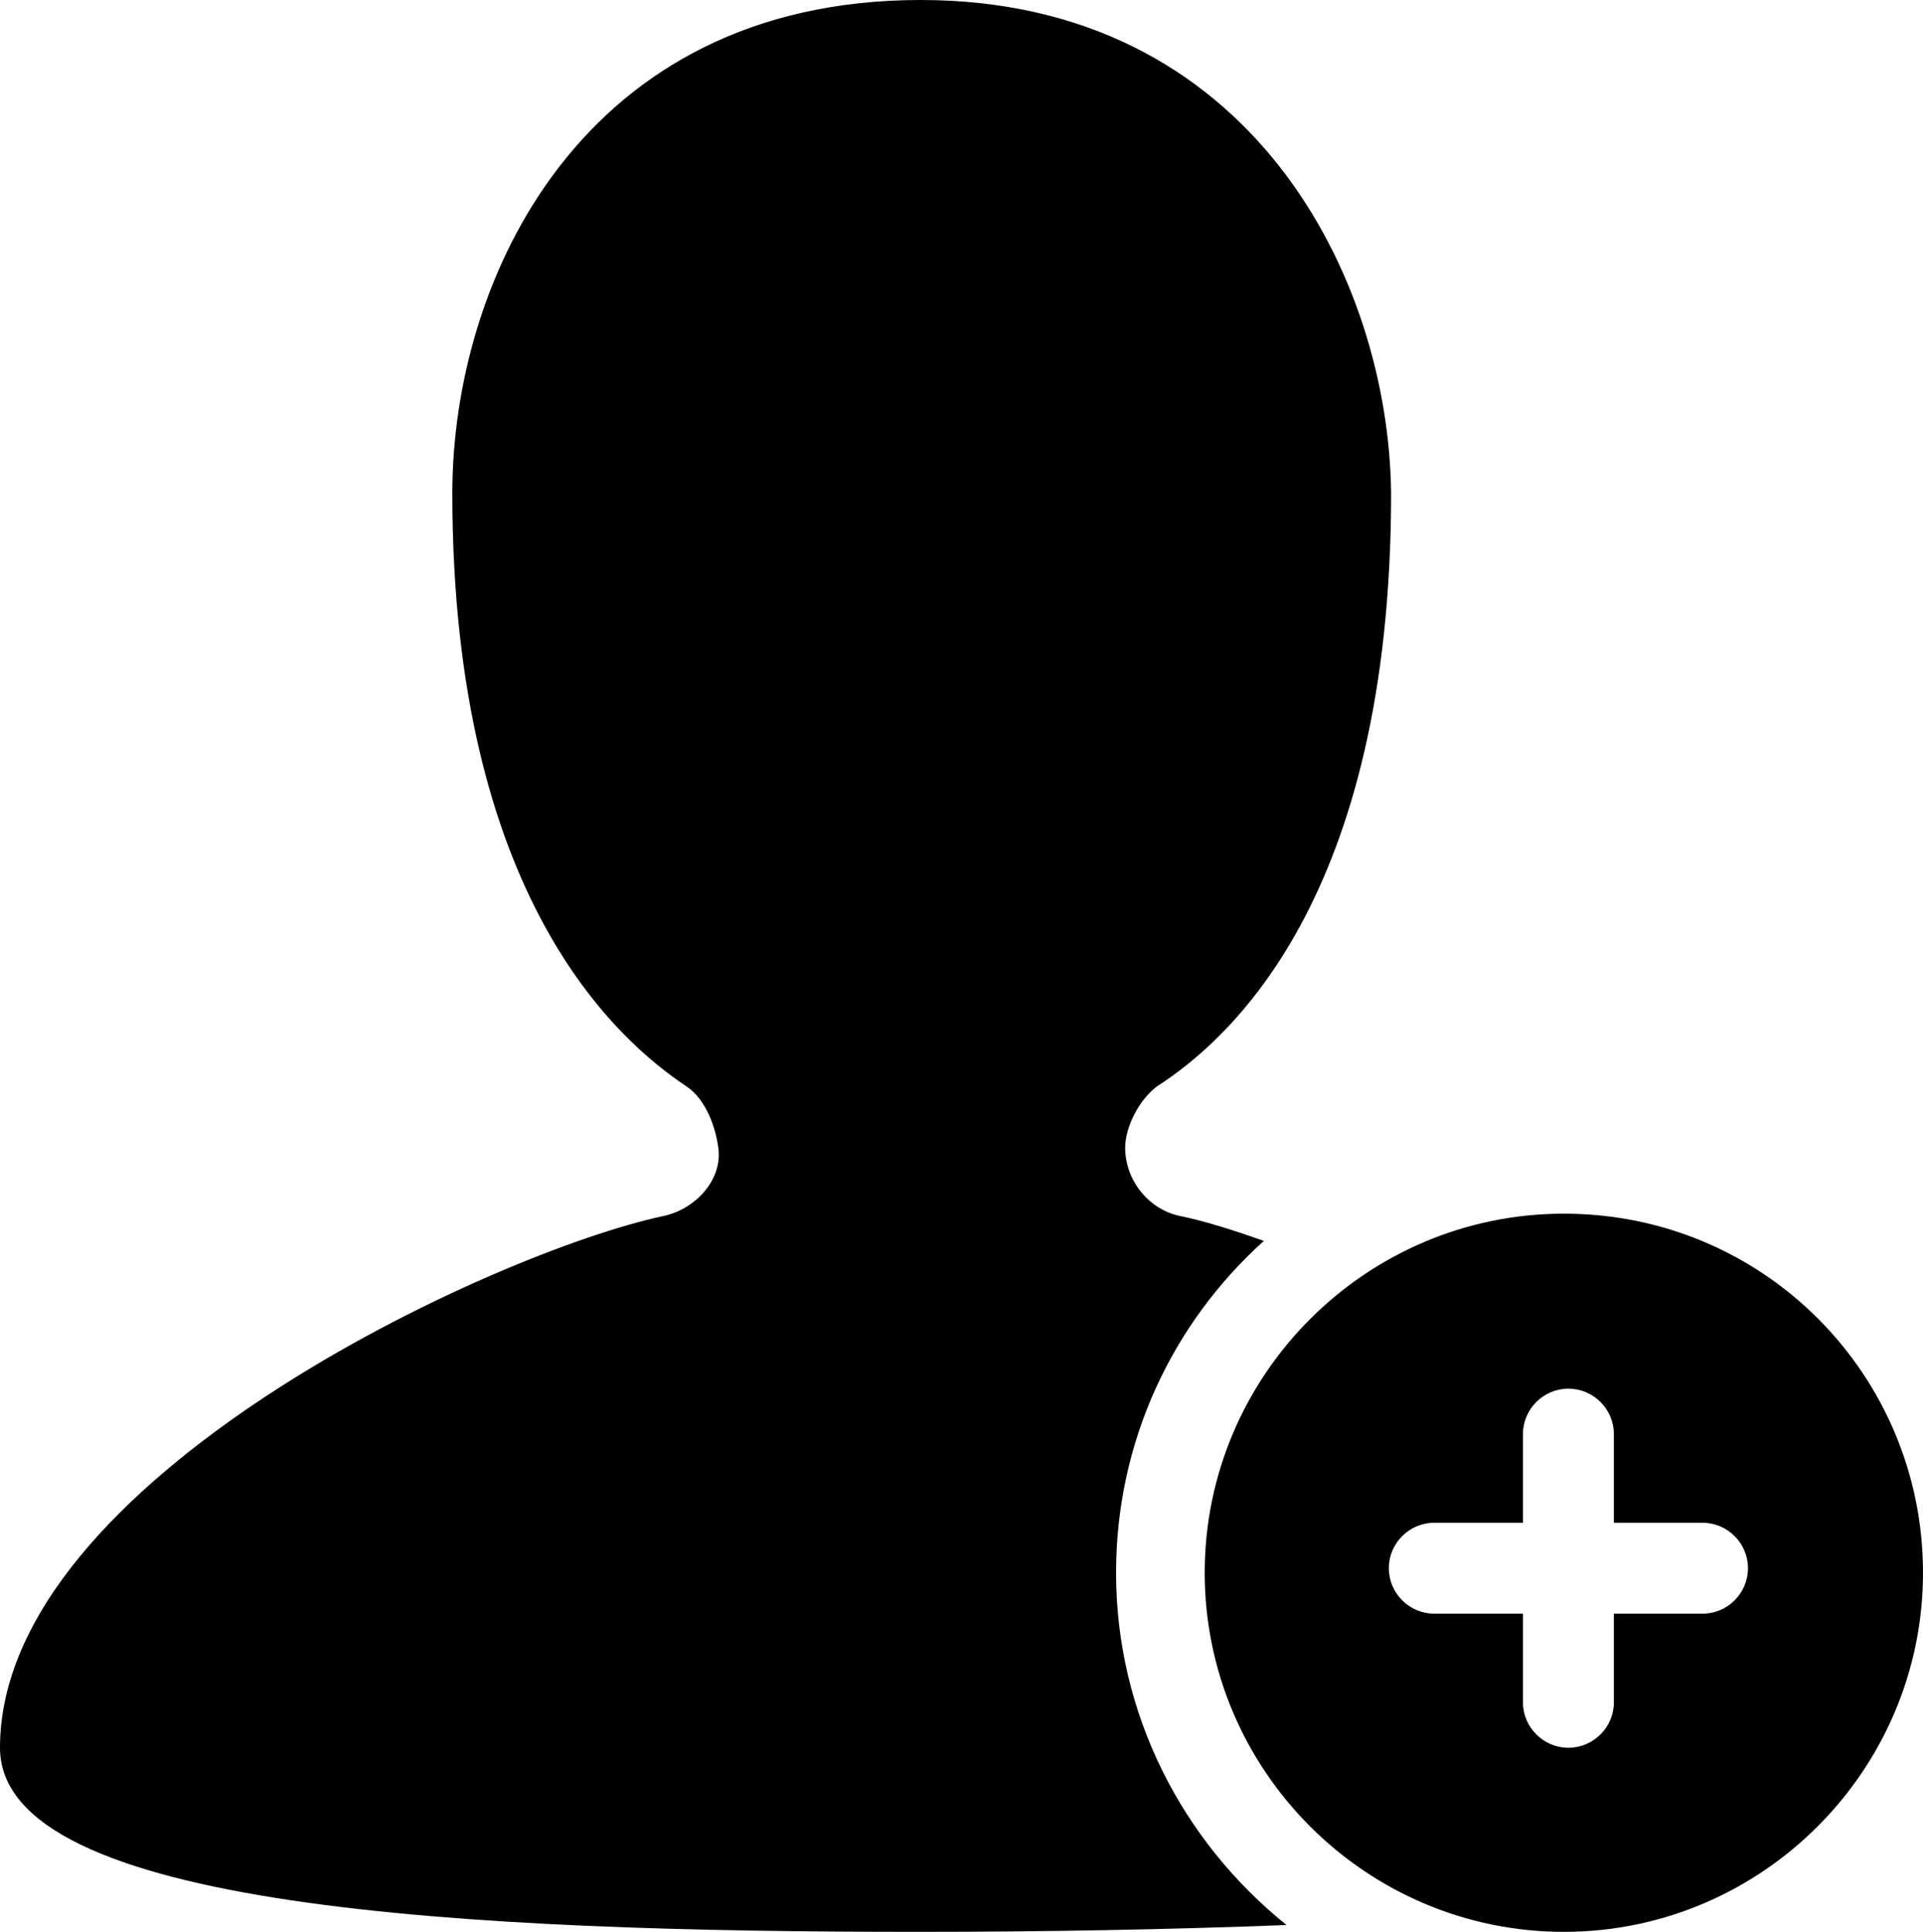 <svg xmlns="http://www.w3.org/2000/svg" viewBox="-1670.5 1239 84.6 85"><path d="M-1621.4 1308.2c0-5.8 2.5-11 6.5-14.6-1.4-.5-2.7-.9-3.7-1.1-1.4-.3-2.4-1.6-2.4-3 0-.9.6-2.1 1.4-2.7 3.1-2 10.3-8.2 10.3-26.1-.1-9.4-6.1-21.7-20.7-21.7-14.9 0-20.6 12.3-20.6 21.7 0 17.8 7.3 24.1 10.3 26.1.9.6 1.3 1.9 1.4 2.7.2 1.4-1 2.7-2.4 3-7.5 1.6-29.2 11.6-29.2 23.4 0 7.1 20.7 8.1 40.4 8.1 5.5 0 11-.1 16.2-.3-4.6-3.7-7.5-9.3-7.5-15.5z"/><path d="M-1601.7 1292.4c-8.7 0-15.8 7.1-15.8 15.8 0 8.7 7.1 15.8 15.8 15.8 8.7 0 15.8-7.1 15.8-15.8 0-8.7-7-15.8-15.8-15.8zm6.1 17.6h-3.9v3.9c0 1.1-.9 2-2 2s-2-.9-2-2v-3.9h-3.9c-1.1 0-2-.9-2-2s.9-2 2-2h3.9v-3.9c0-1.1.9-2 2-2s2 .9 2 2v3.9h3.9c1.1 0 2 .9 2 2s-.9 2-2 2z"/></svg>